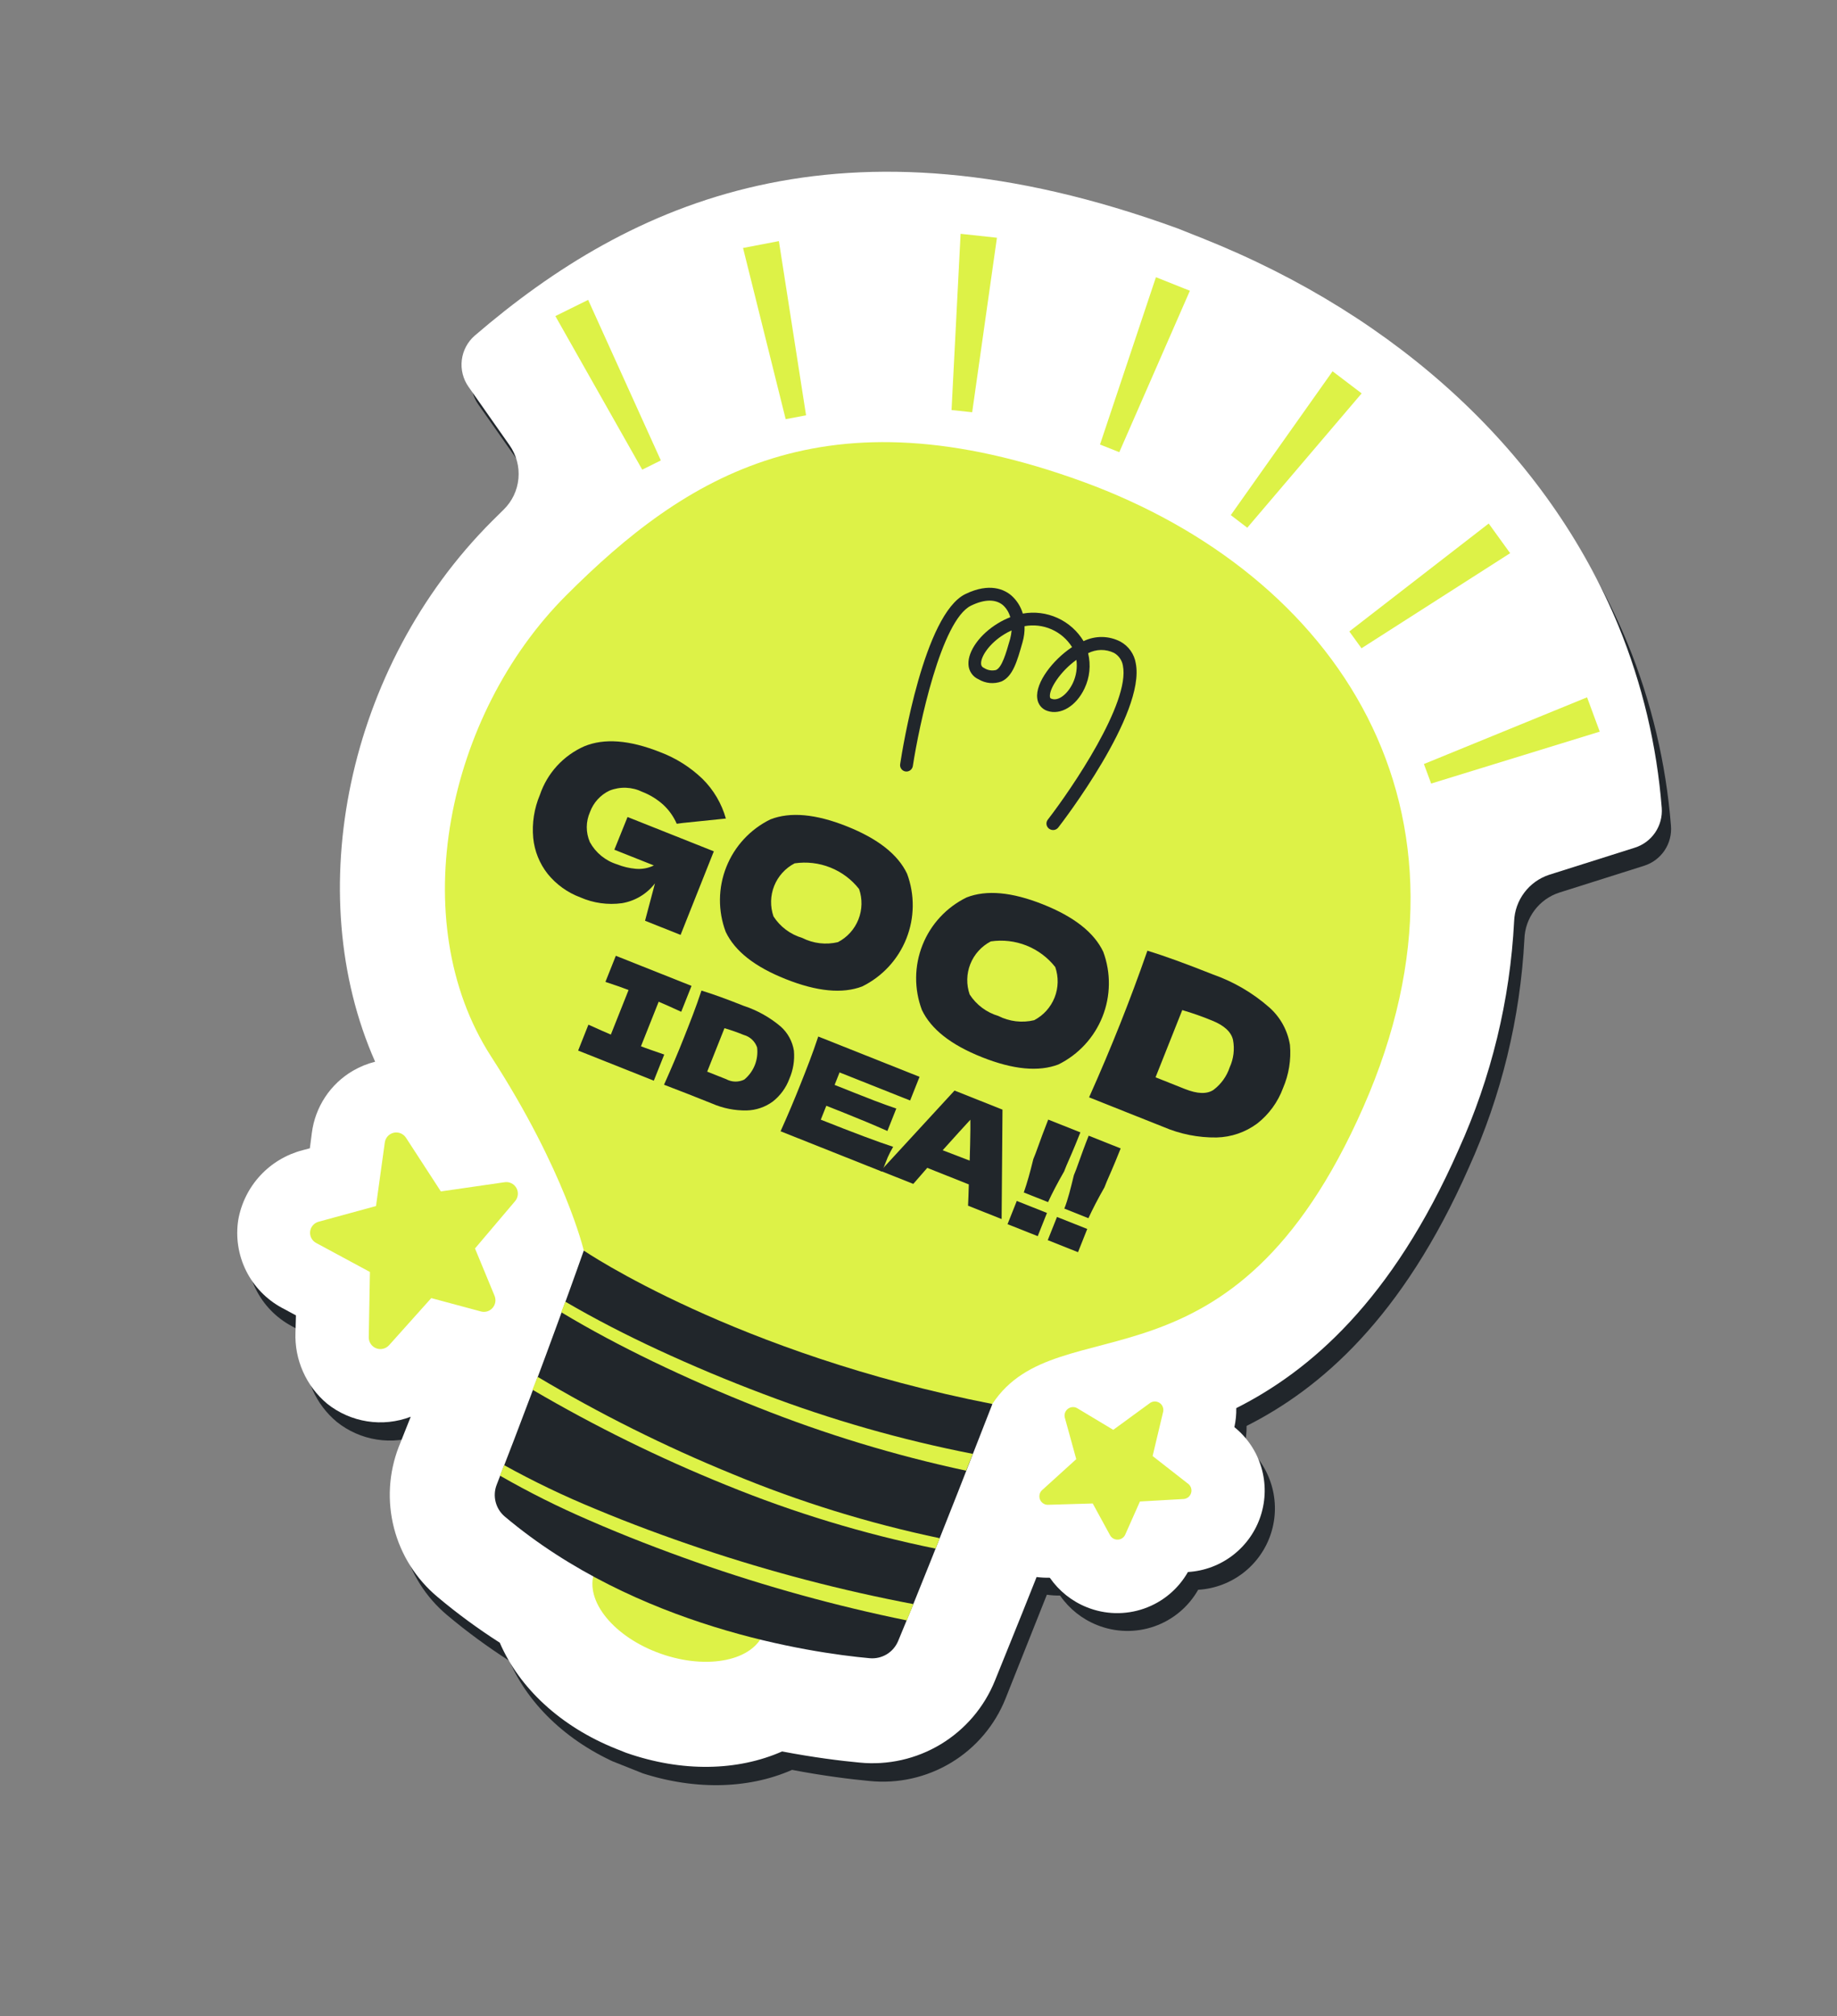 <svg width="72" height="79" viewBox="0 0 72 79" fill="none" xmlns="http://www.w3.org/2000/svg">
<rect x="0" y="0" width="72" height="79" fill="#808080" stroke="none"/>
<g clip-path="url(#clip0_0_8503)">
<path d="M18.753 15.858L20.356 18.141C20.624 18.521 20.748 18.985 20.706 19.448C20.664 19.911 20.458 20.344 20.125 20.669L19.664 21.124C13.97 26.82 12.17 35.707 15.091 42.304C14.781 42.382 14.484 42.505 14.21 42.67C13.773 42.925 13.4 43.277 13.12 43.699C12.84 44.121 12.661 44.602 12.597 45.104L12.519 45.704L12.237 45.782C11.598 45.947 11.021 46.293 10.573 46.779C10.126 47.264 9.828 47.867 9.715 48.517C9.609 49.198 9.717 49.895 10.024 50.512C10.331 51.129 10.821 51.636 11.428 51.962L11.976 52.255L11.961 52.923C11.939 53.453 12.039 53.98 12.253 54.465C12.468 54.949 12.792 55.378 13.199 55.717C13.653 56.081 14.195 56.32 14.77 56.41C15.345 56.5 15.934 56.438 16.478 56.229C16.323 56.619 16.165 57.015 16.007 57.411C15.616 58.426 15.551 59.538 15.822 60.592C16.094 61.645 16.689 62.588 17.522 63.287C18.297 63.938 19.114 64.539 19.967 65.084C20.727 66.845 22.339 68.372 24.541 69.248C24.662 69.296 24.789 69.346 24.913 69.396C27.115 70.171 29.305 70.121 31.044 69.354C32.288 69.591 33.331 69.719 34.074 69.789C35.194 69.904 36.32 69.651 37.283 69.069C38.246 68.487 38.993 67.608 39.41 66.563C39.715 65.799 40.243 64.471 41.031 62.49C41.197 62.515 41.366 62.526 41.534 62.522L41.553 62.53C41.912 63.046 42.416 63.446 43 63.679C43.716 63.967 44.512 63.986 45.241 63.732C45.969 63.478 46.58 62.968 46.961 62.297C47.605 62.259 48.222 62.027 48.732 61.632C49.242 61.237 49.62 60.697 49.817 60.083C50.014 59.468 50.02 58.809 49.835 58.191C49.651 57.573 49.283 57.025 48.782 56.62C48.837 56.376 48.862 56.126 48.859 55.876C51.731 54.427 54.96 51.675 57.573 45.746C58.849 42.924 59.587 39.889 59.748 36.797C59.761 36.389 59.899 35.995 60.145 35.669C60.39 35.343 60.73 35.101 61.118 34.976L64.442 33.925C64.769 33.821 65.051 33.61 65.242 33.325C65.433 33.04 65.521 32.699 65.492 32.357C65.298 29.909 64.727 27.506 63.8 25.232C61.036 18.511 55.259 13.116 47.502 10.031C47.192 9.907 46.861 9.776 46.539 9.647C33.329 4.823 25.12 8.572 19.001 13.838C18.714 14.082 18.529 14.425 18.483 14.8C18.437 15.174 18.534 15.552 18.753 15.858Z" fill="#21262B"/>
<path d="M64.066 33.22C64.394 33.119 64.678 32.91 64.871 32.627C65.065 32.344 65.156 32.003 65.131 31.661C64.939 29.213 64.368 26.809 63.439 24.536C60.663 17.818 54.873 12.418 47.113 9.331C46.803 9.208 46.469 9.075 46.147 8.947C32.938 4.14 24.733 7.888 18.608 13.151C18.326 13.396 18.145 13.737 18.1 14.108C18.055 14.479 18.149 14.853 18.365 15.159L19.967 17.441C20.237 17.821 20.362 18.285 20.32 18.748C20.279 19.212 20.073 19.646 19.739 19.971C19.582 20.123 19.429 20.274 19.279 20.426C13.584 26.122 11.782 35.008 14.703 41.604C14.398 41.681 14.106 41.8 13.834 41.958C13.397 42.213 13.024 42.565 12.745 42.987C12.466 43.41 12.287 43.89 12.223 44.392L12.145 44.996L11.86 45.072C11.221 45.238 10.644 45.583 10.197 46.068C9.75 46.552 9.452 47.155 9.338 47.804C9.232 48.485 9.34 49.182 9.647 49.799C9.954 50.416 10.445 50.923 11.052 51.25L11.599 51.543L11.581 52.21C11.56 52.739 11.661 53.267 11.877 53.751C12.092 54.236 12.415 54.665 12.822 55.005C13.277 55.368 13.818 55.606 14.393 55.696C14.967 55.786 15.555 55.724 16.098 55.516C15.943 55.906 15.786 56.302 15.627 56.701C15.235 57.715 15.171 58.827 15.443 59.88C15.715 60.933 16.309 61.874 17.143 62.573C17.918 63.225 18.735 63.825 19.588 64.37C20.347 66.131 21.96 67.658 24.162 68.534L24.536 68.683C26.74 69.456 28.914 69.399 30.654 68.632C31.898 68.869 32.944 68.999 33.687 69.068C34.8 69.179 35.919 68.926 36.875 68.348C37.832 67.769 38.576 66.897 38.995 65.86C39.299 65.096 39.845 63.776 40.629 61.797C40.795 61.818 40.963 61.828 41.131 61.824L41.153 61.833C41.512 62.349 42.015 62.749 42.6 62.982C43.316 63.27 44.112 63.288 44.84 63.034C45.568 62.78 46.179 62.271 46.56 61.6C47.205 61.562 47.822 61.33 48.331 60.935C48.841 60.54 49.219 60 49.416 59.386C49.613 58.772 49.62 58.112 49.435 57.494C49.25 56.876 48.883 56.328 48.381 55.923C48.435 55.678 48.46 55.428 48.455 55.178C51.326 53.732 54.559 50.978 57.169 45.048C58.448 42.227 59.186 39.192 59.345 36.099C59.361 35.692 59.5 35.301 59.745 34.976C59.989 34.651 60.327 34.409 60.713 34.281L64.066 33.22Z" fill="white"/>
<path d="M15.906 44.574L17.279 46.687L19.764 46.328C19.856 46.311 19.952 46.323 20.037 46.363C20.122 46.403 20.192 46.469 20.239 46.55C20.285 46.632 20.305 46.726 20.295 46.82C20.285 46.913 20.247 47.002 20.185 47.072L18.617 48.922L19.385 50.779C19.417 50.857 19.427 50.943 19.413 51.027C19.399 51.11 19.362 51.188 19.306 51.252C19.251 51.316 19.178 51.362 19.097 51.387C19.016 51.411 18.929 51.412 18.848 51.39L16.903 50.867L15.246 52.717C15.183 52.785 15.101 52.833 15.011 52.853C14.921 52.874 14.827 52.867 14.741 52.833C14.655 52.798 14.581 52.739 14.53 52.662C14.479 52.585 14.452 52.495 14.453 52.402L14.499 49.843L12.396 48.709C12.315 48.667 12.249 48.602 12.206 48.522C12.163 48.442 12.145 48.351 12.155 48.26C12.165 48.17 12.202 48.084 12.262 48.016C12.321 47.947 12.4 47.898 12.488 47.874L14.737 47.26L15.082 44.77C15.094 44.679 15.134 44.594 15.195 44.526C15.257 44.458 15.337 44.41 15.427 44.388C15.516 44.367 15.61 44.374 15.695 44.407C15.781 44.44 15.854 44.498 15.906 44.574Z" fill="#DDF247"/>
<path d="M45.592 55.308L45.176 57.056L46.588 58.159C46.636 58.202 46.67 58.258 46.687 58.32C46.704 58.382 46.703 58.447 46.683 58.508C46.664 58.57 46.627 58.624 46.578 58.665C46.528 58.706 46.468 58.731 46.404 58.739L44.679 58.837L44.096 60.15C44.069 60.203 44.028 60.247 43.979 60.279C43.929 60.311 43.872 60.329 43.813 60.331C43.754 60.334 43.695 60.321 43.643 60.293C43.591 60.265 43.547 60.224 43.516 60.174L42.829 58.915L41.059 58.967C40.994 58.965 40.932 58.944 40.88 58.907C40.827 58.87 40.786 58.819 40.762 58.759C40.738 58.7 40.732 58.634 40.744 58.571C40.756 58.508 40.786 58.45 40.831 58.404L42.183 57.178L41.731 55.536C41.719 55.474 41.724 55.411 41.746 55.352C41.769 55.294 41.807 55.243 41.857 55.205C41.907 55.167 41.966 55.144 42.028 55.139C42.09 55.133 42.153 55.145 42.209 55.174L43.633 56.03L45.084 54.97C45.139 54.935 45.202 54.917 45.267 54.917C45.331 54.918 45.394 54.938 45.448 54.973C45.502 55.009 45.544 55.06 45.569 55.119C45.595 55.179 45.603 55.244 45.592 55.308Z" fill="#DDF247"/>
<path d="M29.941 63.958C29.549 65.071 27.745 65.45 25.907 64.805C24.069 64.16 22.901 62.731 23.295 61.615C23.689 60.499 25.491 60.123 27.325 60.77C29.159 61.417 30.329 62.858 29.941 63.958Z" fill="#DDF247"/>
<path d="M42.454 18.88C52.365 22.5 58.588 31.679 53.433 43.386C48.277 55.093 41.504 51.068 38.901 55.005L30.17 55.593L22.881 49.005C22.881 49.005 22.161 45.901 19.238 41.383C15.833 36.085 17.507 28.016 22.189 23.333C26.871 18.65 32.315 15.181 42.454 18.88Z" fill="#DDF247"/>
<path d="M22.881 49.005C22.881 49.005 28.808 53.04 38.896 55.017C36.907 60.133 35.72 63.074 35.203 64.302C35.113 64.519 34.956 64.703 34.755 64.825C34.553 64.946 34.318 65 34.084 64.978C31.75 64.767 24.935 63.759 19.791 59.433C19.612 59.284 19.485 59.083 19.427 58.858C19.369 58.633 19.383 58.395 19.468 58.179C21.357 53.342 22.881 49.005 22.881 49.005Z" fill="#21262B"/>
<path d="M29.914 54.623C28.521 54.098 27.148 53.522 25.795 52.895C24.554 52.319 23.335 51.695 22.159 51.008C22.106 51.141 22.052 51.278 21.995 51.42C23.153 52.117 24.356 52.753 25.571 53.341C26.925 53.994 28.302 54.596 29.701 55.148C32.349 56.202 35.081 57.032 37.867 57.63C37.953 57.416 38.041 57.193 38.13 56.971C35.329 56.423 32.581 55.638 29.914 54.623Z" fill="#DDF247"/>
<path d="M35.544 63.498C35.62 63.306 35.706 63.09 35.799 62.858C32.987 62.323 30.215 61.599 27.501 60.689C26.09 60.214 24.689 59.697 23.318 59.122C22.099 58.622 20.911 58.051 19.759 57.413C19.704 57.549 19.649 57.688 19.595 57.824C20.734 58.478 21.91 59.066 23.117 59.584C24.495 60.185 25.891 60.723 27.313 61.224C30.002 62.167 32.752 62.927 35.544 63.498Z" fill="#DDF247"/>
<path d="M36.67 60.684L36.833 60.276C34.038 59.69 31.305 58.843 28.669 57.745C26.045 56.671 23.506 55.403 21.071 53.952C21.004 54.119 20.938 54.286 20.87 54.457C23.309 55.888 25.849 57.138 28.471 58.197C31.121 59.279 33.866 60.112 36.67 60.684Z" fill="#DDF247"/>
<path d="M24.596 32.015L27.978 33.36L26.675 36.635L25.282 36.08L25.671 34.615C25.355 35.028 24.893 35.306 24.379 35.392C23.824 35.468 23.258 35.389 22.745 35.164C22.244 34.977 21.802 34.659 21.465 34.243C21.146 33.837 20.949 33.349 20.899 32.835C20.846 32.259 20.936 31.679 21.161 31.147C21.303 30.727 21.531 30.34 21.831 30.012C22.131 29.685 22.495 29.423 22.901 29.244C23.682 28.921 24.67 28.996 25.864 29.469C26.486 29.702 27.054 30.06 27.533 30.52C27.968 30.95 28.284 31.486 28.45 32.075L26.767 32.248L26.524 32.28C26.401 31.996 26.219 31.74 25.991 31.53C25.752 31.317 25.477 31.147 25.178 31.031C24.978 30.933 24.761 30.878 24.539 30.869C24.317 30.86 24.095 30.899 23.889 30.981C23.535 31.149 23.261 31.449 23.126 31.817C23.043 32.003 23 32.203 22.998 32.407C22.997 32.61 23.038 32.811 23.119 32.998C23.348 33.417 23.731 33.73 24.188 33.871C24.423 33.965 24.67 34.023 24.922 34.045C25.165 34.066 25.409 34.02 25.628 33.913L24.079 33.297L24.596 32.015Z" fill="#21262B"/>
<path d="M28.444 36.517C28.135 35.696 28.143 34.788 28.468 33.973C28.792 33.157 29.409 32.492 30.198 32.107C30.976 31.805 31.972 31.895 33.186 32.378C34.406 32.863 35.193 33.481 35.552 34.237C35.858 35.06 35.848 35.968 35.523 36.783C35.199 37.599 34.583 38.265 33.795 38.654C33.025 38.949 32.025 38.856 30.799 38.368C29.573 37.881 28.804 37.27 28.444 36.517ZM32.842 36.919C33.208 36.729 33.492 36.414 33.644 36.032C33.796 35.65 33.806 35.225 33.671 34.837C33.376 34.461 32.987 34.17 32.543 33.994C32.099 33.817 31.616 33.761 31.144 33.831C30.779 34.021 30.495 34.336 30.343 34.717C30.191 35.099 30.182 35.523 30.317 35.911C30.579 36.317 30.978 36.615 31.442 36.753C31.874 36.972 32.371 37.031 32.842 36.919Z" fill="#21262B"/>
<path d="M36.133 39.576C35.824 38.754 35.832 37.847 36.157 37.032C36.481 36.216 37.098 35.551 37.887 35.166C38.663 34.863 39.659 34.953 40.875 35.437C42.095 35.922 42.882 36.54 43.241 37.296C43.546 38.119 43.535 39.026 43.21 39.841C42.886 40.656 42.271 41.323 41.484 41.712C40.711 42.007 39.711 41.914 38.488 41.427C37.265 40.941 36.493 40.329 36.133 39.576ZM40.532 39.978C40.897 39.788 41.181 39.473 41.333 39.091C41.485 38.708 41.495 38.284 41.36 37.895C41.065 37.52 40.676 37.229 40.232 37.052C39.788 36.876 39.306 36.82 38.833 36.89C38.468 37.08 38.184 37.394 38.032 37.776C37.88 38.158 37.871 38.581 38.006 38.97C38.268 39.376 38.667 39.674 39.131 39.812C39.563 40.031 40.06 40.09 40.532 39.978Z" fill="#21262B"/>
<path d="M49.748 39.475C50.182 39.859 50.469 40.381 50.56 40.952C50.609 41.528 50.516 42.106 50.288 42.636C50.086 43.185 49.736 43.666 49.276 44.026C48.815 44.368 48.259 44.559 47.685 44.573C46.966 44.583 46.254 44.441 45.594 44.157L44.16 43.587L42.686 43C43.143 41.978 43.547 41.016 43.904 40.119C44.261 39.221 44.624 38.254 44.972 37.253C45.612 37.448 46.467 37.758 47.536 38.183C48.35 38.468 49.101 38.907 49.748 39.475ZM46.439 42.672C46.932 42.868 47.304 42.88 47.563 42.707C47.859 42.484 48.081 42.175 48.197 41.823C48.351 41.487 48.396 41.112 48.327 40.749C48.255 40.434 47.979 40.181 47.506 39.992C47.124 39.834 46.735 39.697 46.338 39.581L45.291 42.215L46.439 42.672Z" fill="#21262B"/>
<path d="M26.7 39.648C26.303 39.465 26.007 39.333 25.816 39.254L25.122 40.999C25.317 41.077 25.624 41.181 26.034 41.323L25.626 42.347L22.66 41.167L23.063 40.152C23.446 40.326 23.738 40.456 23.942 40.541L24.636 38.795C24.43 38.713 24.127 38.607 23.729 38.477L24.137 37.453L27.104 38.633L26.7 39.648Z" fill="#21262B"/>
<path d="M30.596 40.223C30.875 40.47 31.06 40.807 31.117 41.176C31.15 41.551 31.089 41.928 30.939 42.274C30.809 42.624 30.585 42.932 30.291 43.163C29.992 43.383 29.633 43.505 29.262 43.514C28.798 43.521 28.338 43.43 27.912 43.245L26.983 42.876L26.026 42.506C26.32 41.849 26.58 41.235 26.805 40.665C27.037 40.08 27.281 39.467 27.493 38.817C27.912 38.944 28.465 39.142 29.149 39.415C29.679 39.589 30.17 39.863 30.596 40.223ZM28.461 42.288C28.57 42.347 28.692 42.38 28.816 42.382C28.939 42.385 29.062 42.357 29.173 42.303C29.356 42.151 29.497 41.957 29.585 41.737C29.672 41.517 29.703 41.278 29.674 41.043C29.633 40.925 29.564 40.819 29.473 40.734C29.382 40.649 29.271 40.588 29.151 40.555C28.904 40.454 28.652 40.365 28.395 40.291L27.718 41.993L28.461 42.288Z" fill="#21262B"/>
<path d="M32.17 43.875C33.465 44.39 34.41 44.744 35.007 44.939C34.928 45.072 34.857 45.21 34.793 45.352C34.734 45.5 34.66 45.686 34.57 45.912L30.594 44.33C30.884 43.684 31.144 43.07 31.373 42.489C31.602 41.914 31.847 41.298 32.071 40.617L36.041 42.196L35.672 43.124L32.906 42.024L32.712 42.513L33.44 42.803C33.981 43.018 34.539 43.24 35.13 43.439L34.781 44.318C34.21 44.066 33.657 43.835 33.115 43.62C32.805 43.496 32.551 43.395 32.387 43.33L32.17 43.875Z" fill="#21262B"/>
<path d="M37.942 47.246C37.954 47.025 37.963 46.749 37.972 46.412L36.343 45.764L35.796 46.392L34.514 45.883L37.412 42.734L39.292 43.482L39.258 47.77L37.942 47.246ZM38.006 45.48C38.019 45.069 38.03 44.661 38.034 44.247L38.033 43.877C37.79 44.139 37.43 44.537 36.948 45.073L38.006 45.48Z" fill="#21262B"/>
<path d="M42.345 44.373C42.254 44.602 42.08 45.039 41.798 45.676C41.757 45.778 41.728 45.852 41.708 45.902C41.449 46.354 41.239 46.755 41.078 47.106L40.127 46.728C40.255 46.363 40.377 45.928 40.5 45.421L40.59 45.195C40.78 44.665 40.944 44.225 41.084 43.872L42.345 44.373ZM40.673 48.44L39.49 47.97L39.852 47.06L41.035 47.53L40.673 48.44Z" fill="#21262B"/>
<path d="M43.924 45.002C43.833 45.231 43.659 45.667 43.377 46.304C43.337 46.406 43.307 46.48 43.287 46.53C43.028 46.983 42.822 47.384 42.66 47.736L41.716 47.36C41.859 47.001 41.966 46.56 42.089 46.053L42.179 45.827C42.368 45.297 42.529 44.855 42.67 44.503L43.924 45.002ZM42.252 49.068L41.066 48.596L41.428 47.687L42.614 48.158L42.252 49.068Z" fill="#21262B"/>
<path d="M41.176 32.506C41.138 32.492 41.105 32.469 41.078 32.438C41.051 32.408 41.032 32.372 41.022 32.333C41.012 32.294 41.012 32.253 41.021 32.214C41.031 32.175 41.05 32.138 41.076 32.108C41.992 30.924 44.305 27.535 44.011 26.081C43.994 25.977 43.953 25.879 43.893 25.793C43.832 25.706 43.753 25.635 43.661 25.583C43.502 25.507 43.329 25.468 43.153 25.47C42.977 25.473 42.804 25.516 42.648 25.596C42.761 26.058 42.712 26.545 42.508 26.975C42.182 27.669 41.57 28.035 41.049 27.857C40.942 27.822 40.848 27.756 40.778 27.669C40.708 27.581 40.665 27.474 40.654 27.363C40.575 26.74 41.282 25.856 41.983 25.382L42.019 25.357C41.826 25.049 41.546 24.807 41.214 24.661C40.882 24.515 40.514 24.471 40.157 24.537C40.164 24.753 40.136 24.968 40.075 25.175C39.865 25.919 39.697 26.505 39.252 26.704C39.106 26.758 38.949 26.778 38.794 26.764C38.639 26.749 38.49 26.7 38.356 26.62C38.241 26.57 38.143 26.489 38.073 26.385C38.002 26.282 37.962 26.16 37.958 26.035C37.931 25.516 38.407 24.852 39.115 24.424C39.268 24.33 39.43 24.25 39.597 24.186C39.549 24.003 39.449 23.839 39.309 23.712C39.017 23.471 38.588 23.476 38.06 23.732C36.891 24.299 36.017 28.461 35.778 30.018C35.768 30.084 35.731 30.144 35.677 30.184C35.623 30.223 35.556 30.24 35.489 30.23C35.457 30.225 35.425 30.213 35.397 30.196C35.369 30.179 35.344 30.156 35.325 30.129C35.306 30.103 35.292 30.072 35.284 30.04C35.277 30.008 35.275 29.975 35.281 29.942C35.372 29.344 36.221 24.061 37.839 23.278C38.798 22.814 39.375 23.111 39.633 23.329C39.85 23.518 40.008 23.767 40.088 24.044C40.547 23.962 41.021 24.021 41.447 24.214C41.872 24.407 42.229 24.724 42.47 25.124C42.696 25.014 42.945 24.958 43.196 24.961C43.448 24.965 43.695 25.028 43.918 25.144C44.075 25.231 44.21 25.351 44.313 25.497C44.417 25.643 44.486 25.811 44.515 25.988C44.911 27.966 41.622 32.242 41.481 32.423C41.447 32.469 41.398 32.502 41.343 32.517C41.288 32.532 41.229 32.528 41.176 32.506ZM42.189 25.858C41.563 26.305 41.115 26.997 41.151 27.302C41.151 27.321 41.157 27.34 41.169 27.355C41.181 27.369 41.198 27.379 41.217 27.382C41.477 27.485 41.843 27.205 42.051 26.764C42.183 26.482 42.231 26.167 42.189 25.858ZM39.649 24.704C39.552 24.746 39.458 24.795 39.368 24.851C38.782 25.206 38.438 25.728 38.453 26.007C38.452 26.043 38.463 26.079 38.484 26.11C38.505 26.14 38.535 26.163 38.569 26.175C38.638 26.22 38.715 26.25 38.796 26.264C38.877 26.277 38.96 26.274 39.04 26.254C39.272 26.149 39.426 25.616 39.591 25.04C39.62 24.93 39.64 24.818 39.649 24.704Z" fill="#21262B"/>
<path d="M45.306 10.863L46.637 11.393L43.87 17.719L43.114 17.419L45.306 10.863Z" fill="#DDF247"/>
<path d="M37.65 9.162L39.074 9.316L38.104 16.154L37.295 16.068L37.65 9.162Z" fill="#DDF247"/>
<path d="M29.123 9.717L30.528 9.448L31.593 16.274L30.794 16.425L29.123 9.717Z" fill="#DDF247"/>
<path d="M21.767 12.386L23.052 11.751L25.901 18.042L25.172 18.404L21.767 12.386Z" fill="#DDF247"/>
<path d="M53.369 15.415L52.229 14.549L48.24 20.185L48.886 20.679L53.369 15.415Z" fill="#DDF247"/>
<path d="M59.189 21.677L58.349 20.515L52.886 24.744L53.363 25.403L59.189 21.677Z" fill="#DDF247"/>
<path d="M62.701 28.67L62.204 27.325L55.809 29.939L56.093 30.704L62.701 28.67Z" fill="#DDF247"/>
</g>
<defs>
<clipPath id="clip0_0_8503">
<rect width="51" height="64" fill="white" transform="translate(23.656) rotate(21.692)"/>
</clipPath>
</defs>
</svg>

